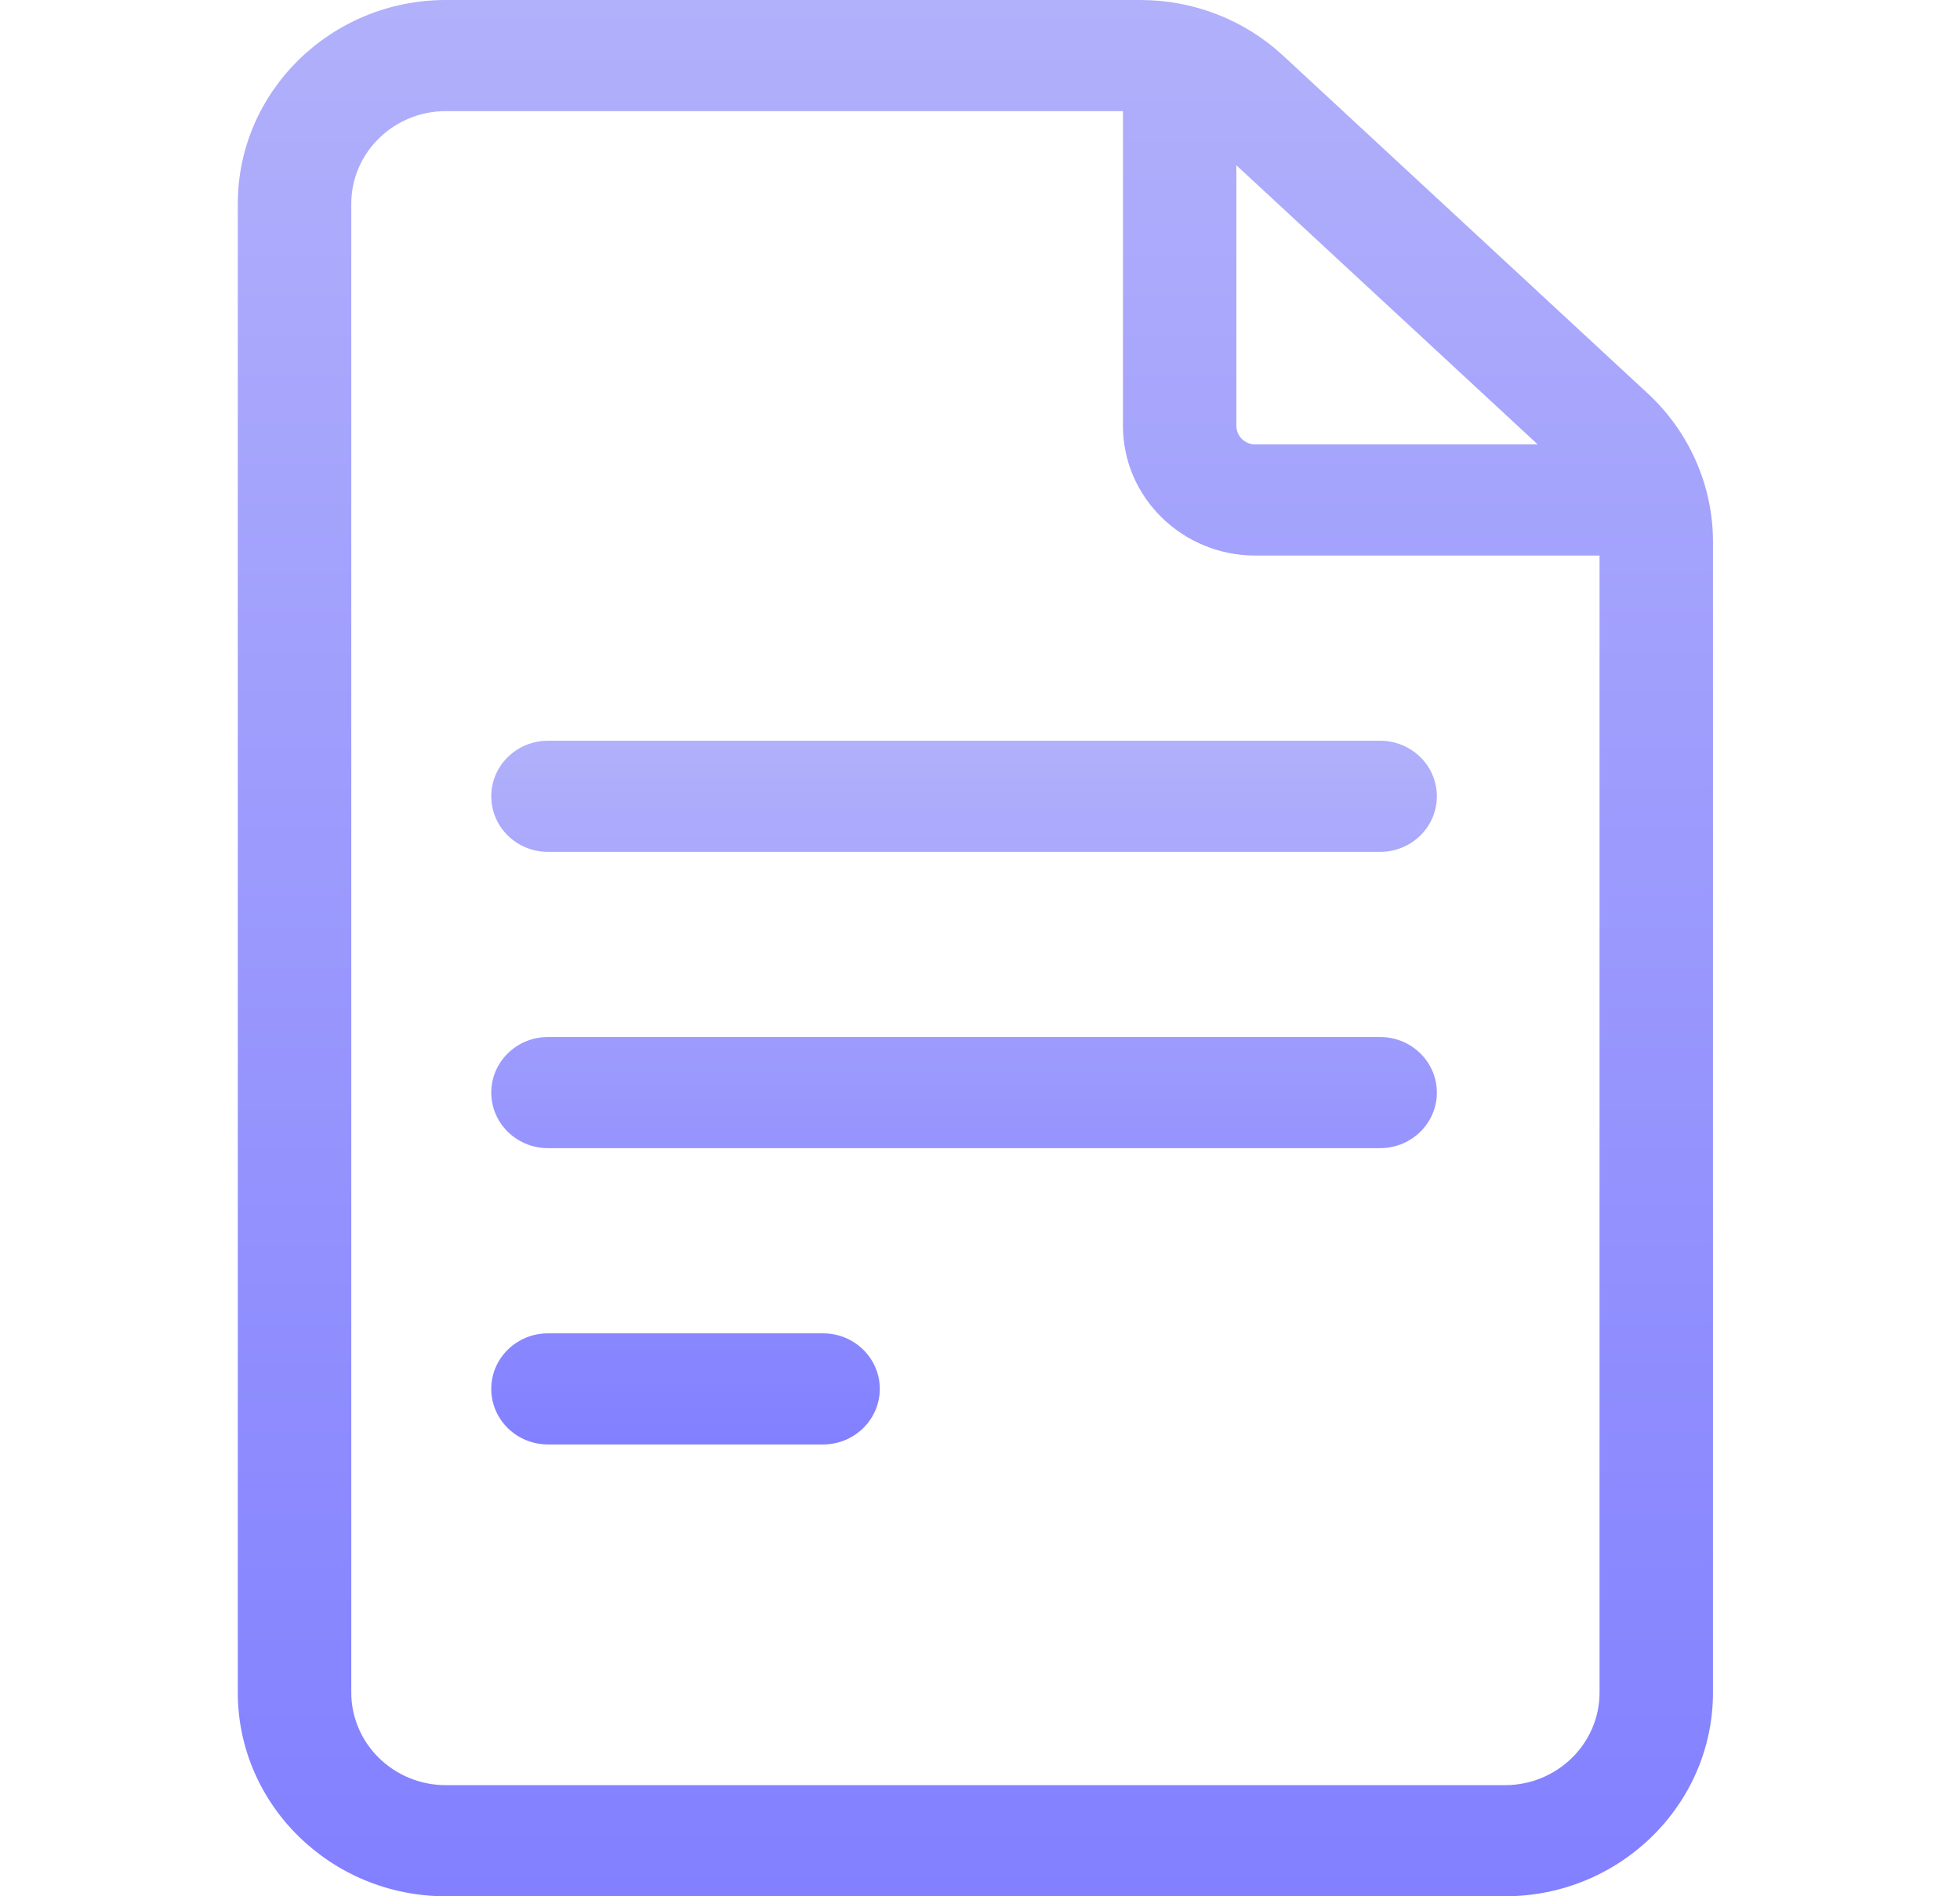 <svg width="31" height="30" viewBox="0 0 31 30" fill="none" xmlns="http://www.w3.org/2000/svg">
<path d="M26.064 6.227L20.296 0.882C19.682 0.313 18.879 0 18.034 0H7.052C5.237 0 3.761 1.446 3.761 3.223V26.777C3.761 28.554 5.237 30 7.052 30H23.803C25.617 30 27.093 28.554 27.093 26.777V8.568C27.093 7.686 26.718 6.833 26.064 6.227ZM24.321 7.031H19.854C19.689 7.031 19.555 6.9 19.555 6.738V2.615L24.321 7.031ZM23.803 28.242H7.052C6.227 28.242 5.556 27.585 5.556 26.777V3.223C5.556 2.415 6.227 1.758 7.052 1.758H17.761V6.738C17.761 7.869 18.7 8.789 19.854 8.789H25.299V26.777C25.299 27.585 24.628 28.242 23.803 28.242Z" fill="url(#paint0_linear_12_962)"/>
<path d="M21.829 11.719H8.667C8.171 11.719 7.77 12.112 7.77 12.598C7.77 13.083 8.171 13.477 8.667 13.477H21.829C22.324 13.477 22.726 13.083 22.726 12.598C22.726 12.112 22.324 11.719 21.829 11.719ZM21.829 16.406H8.667C8.171 16.406 7.77 16.8 7.77 17.285C7.77 17.77 8.171 18.164 8.667 18.164H21.829C22.324 18.164 22.726 17.77 22.726 17.285C22.726 16.8 22.324 16.406 21.829 16.406ZM13.017 21.094H8.667C8.171 21.094 7.77 21.487 7.77 21.973C7.77 22.458 8.171 22.852 8.667 22.852H13.017C13.513 22.852 13.915 22.458 13.915 21.973C13.915 21.487 13.513 21.094 13.017 21.094Z" fill="url(#paint1_linear_12_962)"/>
<defs>
<linearGradient id="paint0_linear_12_962" x1="15.427" y1="0" x2="15.427" y2="30" gradientUnits="userSpaceOnUse">
<stop stop-color="#B1B0FB"/>
<stop offset="1" stop-color="#8280FF"/>
</linearGradient>
<linearGradient id="paint1_linear_12_962" x1="15.248" y1="11.719" x2="15.248" y2="22.852" gradientUnits="userSpaceOnUse">
<stop stop-color="#B1B0FB"/>
<stop offset="1" stop-color="#8280FF"/>
</linearGradient>
</defs>
</svg>
